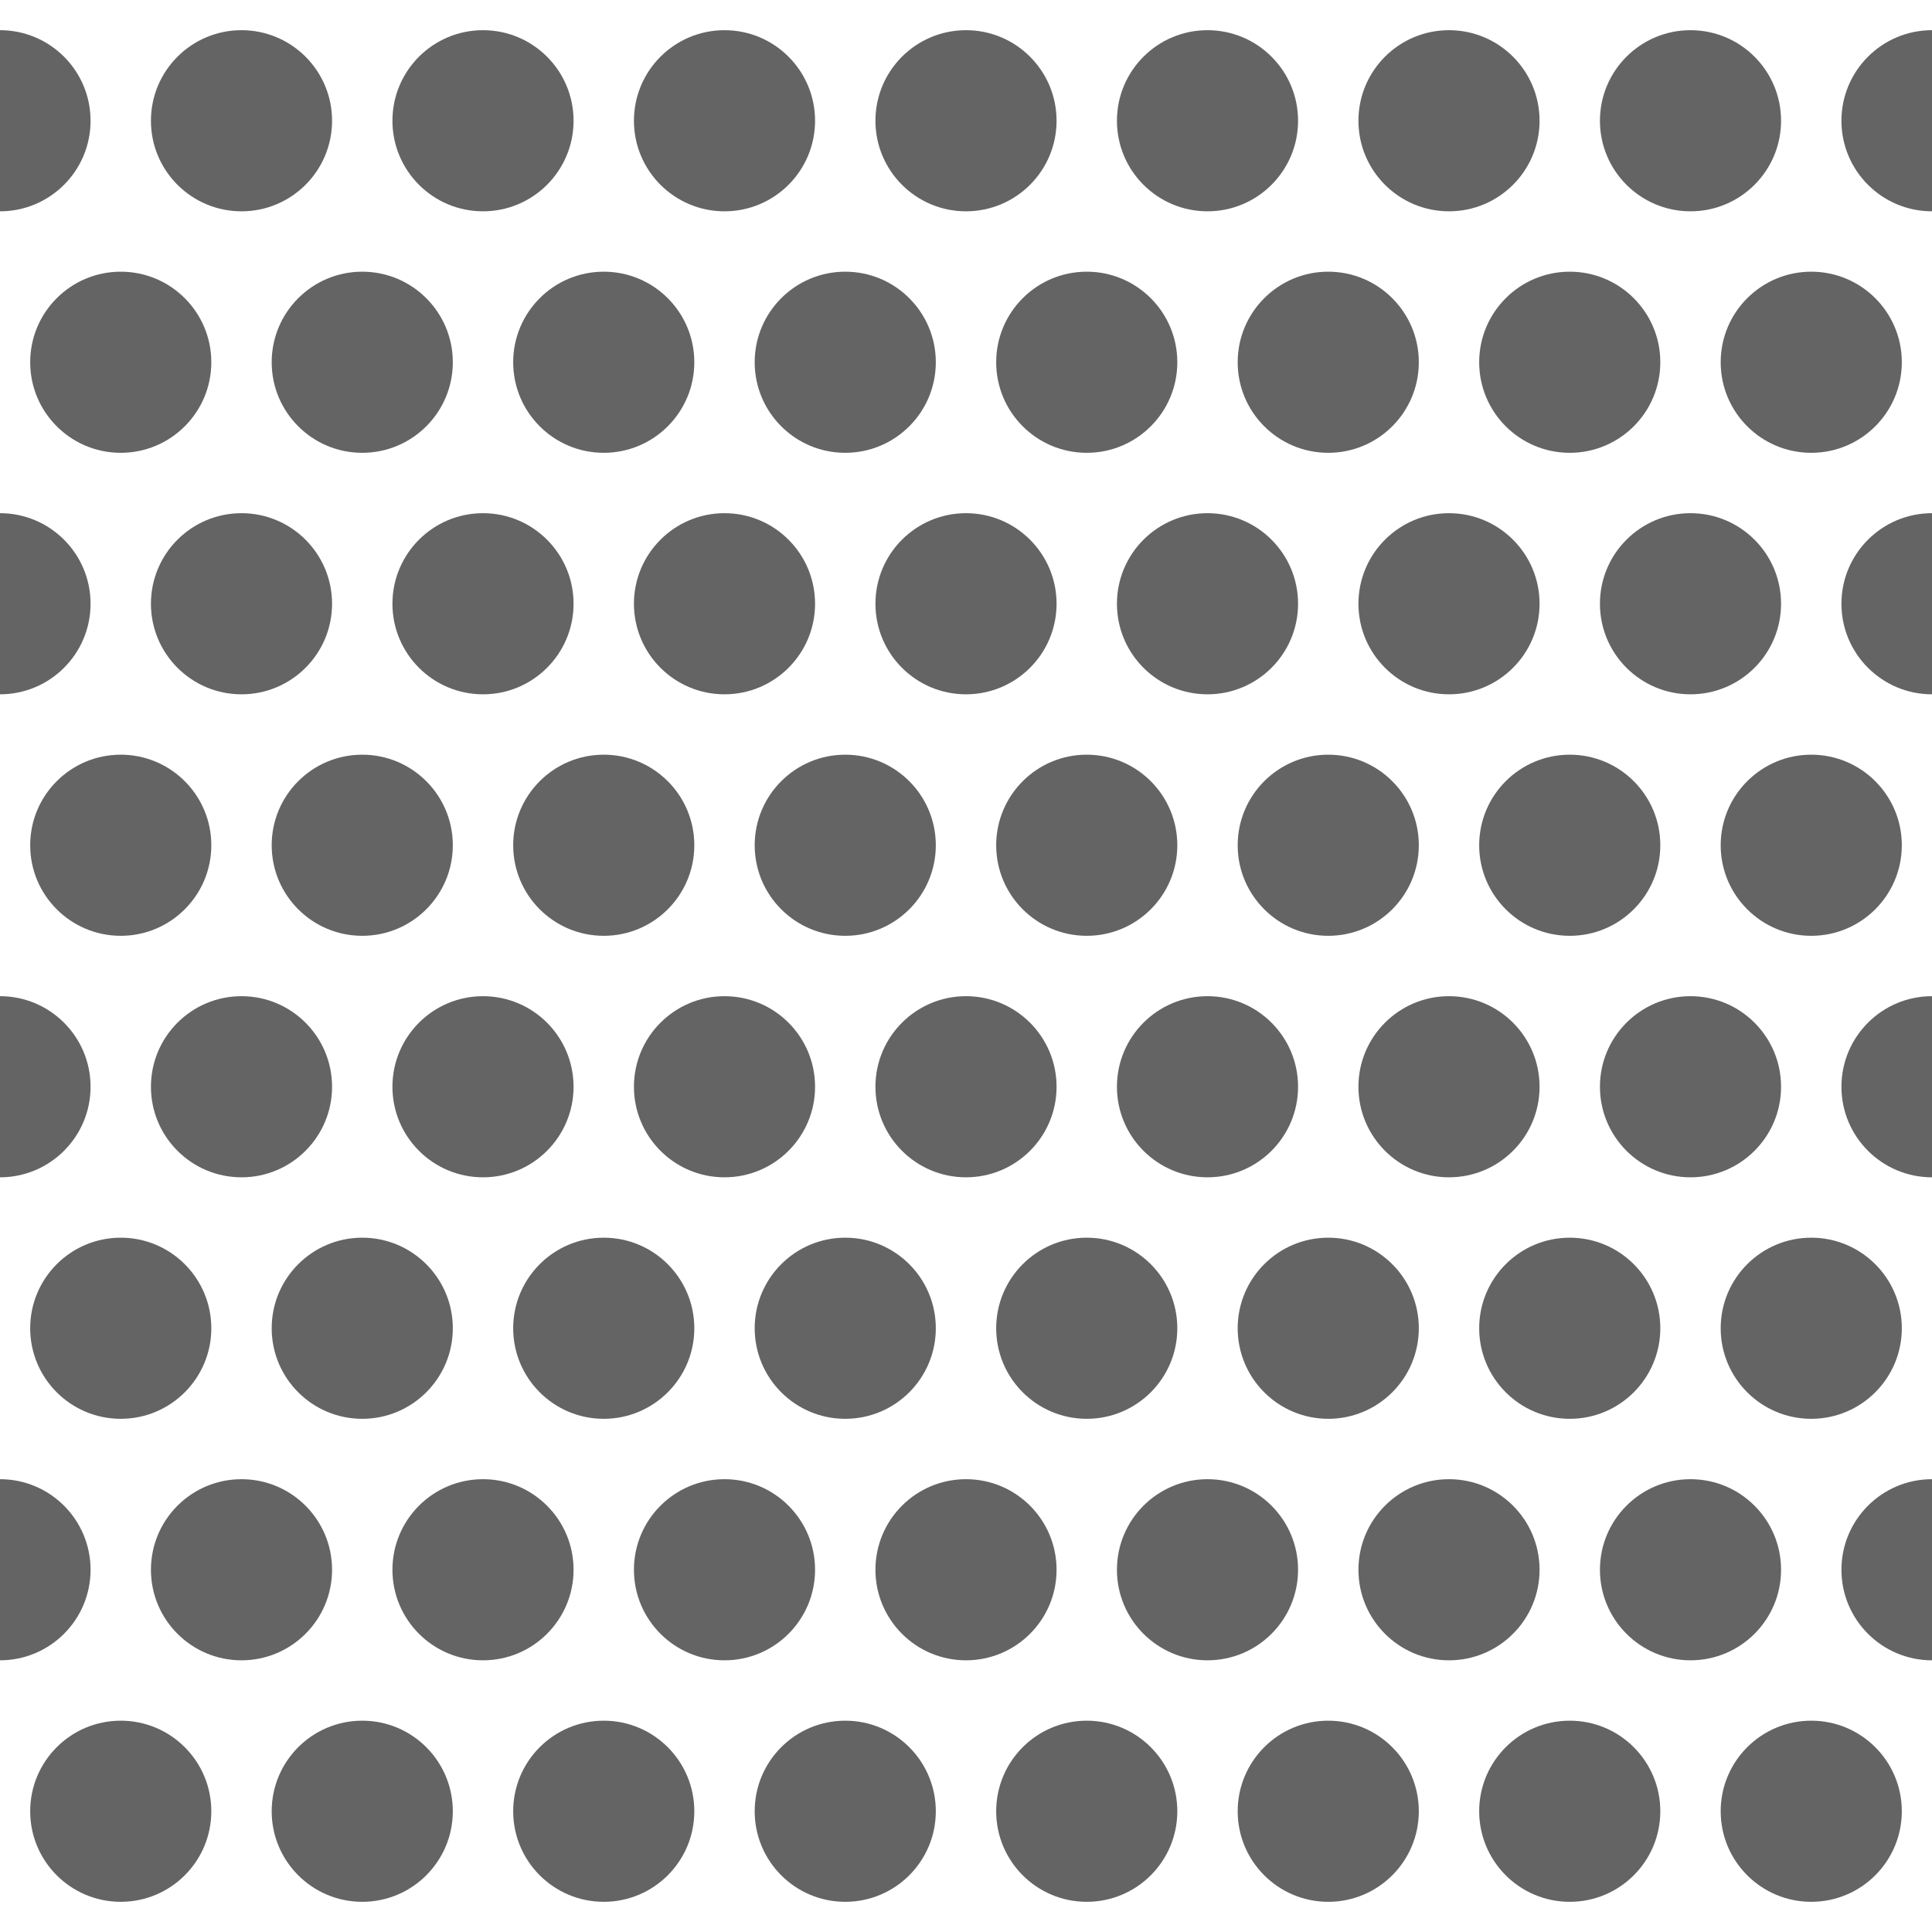 <?xml version="1.0" encoding="UTF-8" standalone="no"?>
<svg
   xmlns:dc="http://purl.org/dc/elements/1.1/"
   xmlns:cc="http://creativecommons.org/ns#"
   xmlns:rdf="http://www.w3.org/1999/02/22-rdf-syntax-ns#"
   xmlns:svg="http://www.w3.org/2000/svg"
   xmlns="http://www.w3.org/2000/svg"
   version="1.1"
   x="0px"
   y="0px"
   viewBox="-143.5 -19.058 64 64"
   enable-background="new -143.5 -19.058 1024 1024"
   xml:space="preserve"
   id="svg2"
   width="64"
   height="64"><defs
     id="defs66" /><g
     transform="matrix(4,0,0,4,429.5,-5.826)"
     id="g15978"><circle
       style="opacity:1;fill:#646464;fill-opacity:1;stroke:#000000;stroke-width:0;stroke-linecap:square;stroke-linejoin:bevel;stroke-miterlimit:4;stroke-dasharray:none;stroke-opacity:1;paint-order:stroke fill markers"
       id="path4126-895"
       cx="-142.25"
       cy="11.692"
       r="0.75" /><circle
       style="opacity:1;fill:#646464;fill-opacity:1;stroke:#000000;stroke-width:0;stroke-linecap:square;stroke-linejoin:bevel;stroke-miterlimit:4;stroke-dasharray:none;stroke-opacity:1;paint-order:stroke fill markers"
       id="path4126-895-3"
       cx="-140.25"
       cy="11.692"
       r="0.75" /><circle
       style="opacity:1;fill:#646464;fill-opacity:1;stroke:#000000;stroke-width:0;stroke-linecap:square;stroke-linejoin:bevel;stroke-miterlimit:4;stroke-dasharray:none;stroke-opacity:1;paint-order:stroke fill markers"
       id="path4126-895-3-7"
       cx="-138.25"
       cy="11.692"
       r="0.75" /><circle
       style="opacity:1;fill:#646464;fill-opacity:1;stroke:#000000;stroke-width:0;stroke-linecap:square;stroke-linejoin:bevel;stroke-miterlimit:4;stroke-dasharray:none;stroke-opacity:1;paint-order:stroke fill markers"
       id="path4126-895-3-7-0"
       cx="-136.25"
       cy="11.692"
       r="0.75" /><circle
       style="opacity:1;fill:#646464;fill-opacity:1;stroke:#000000;stroke-width:0;stroke-linecap:square;stroke-linejoin:bevel;stroke-miterlimit:4;stroke-dasharray:none;stroke-opacity:1;paint-order:stroke fill markers"
       id="path4126-895-3-7-0-3"
       cx="-134.25"
       cy="11.692"
       r="0.75" /><circle
       style="opacity:1;fill:#646464;fill-opacity:1;stroke:#000000;stroke-width:0;stroke-linecap:square;stroke-linejoin:bevel;stroke-miterlimit:4;stroke-dasharray:none;stroke-opacity:1;paint-order:stroke fill markers"
       id="path4126-895-3-7-0-3-7"
       cx="-132.25"
       cy="11.692"
       r="0.75" /><circle
       style="opacity:1;fill:#646464;fill-opacity:1;stroke:#000000;stroke-width:0;stroke-linecap:square;stroke-linejoin:bevel;stroke-miterlimit:4;stroke-dasharray:none;stroke-opacity:1;paint-order:stroke fill markers"
       id="path4126-895-3-7-0-3-7-4"
       cx="-130.25"
       cy="11.692"
       r="0.75" /><circle
       style="opacity:1;fill:#646464;fill-opacity:1;stroke:#000000;stroke-width:0;stroke-linecap:square;stroke-linejoin:bevel;stroke-miterlimit:4;stroke-dasharray:none;stroke-opacity:1;paint-order:stroke fill markers"
       id="path4126-895-3-7-0-3-7-4-9"
       cx="-128.25"
       cy="11.692"
       r="0.75" /><circle
       style="opacity:1;fill:#646464;fill-opacity:1;stroke:#000000;stroke-width:0;stroke-linecap:square;stroke-linejoin:bevel;stroke-miterlimit:4;stroke-dasharray:none;stroke-opacity:1;paint-order:stroke fill markers"
       id="path4126-895-3-8"
       cx="-141.25"
       cy="9.692"
       r="0.75" /><circle
       style="opacity:1;fill:#646464;fill-opacity:1;stroke:#000000;stroke-width:0;stroke-linecap:square;stroke-linejoin:bevel;stroke-miterlimit:4;stroke-dasharray:none;stroke-opacity:1;paint-order:stroke fill markers"
       id="path4126-895-3-7-2"
       cx="-139.25"
       cy="9.692"
       r="0.75" /><circle
       style="opacity:1;fill:#646464;fill-opacity:1;stroke:#000000;stroke-width:0;stroke-linecap:square;stroke-linejoin:bevel;stroke-miterlimit:4;stroke-dasharray:none;stroke-opacity:1;paint-order:stroke fill markers"
       id="path4126-895-3-7-0-2"
       cx="-137.25"
       cy="9.692"
       r="0.75" /><circle
       style="opacity:1;fill:#646464;fill-opacity:1;stroke:#000000;stroke-width:0;stroke-linecap:square;stroke-linejoin:bevel;stroke-miterlimit:4;stroke-dasharray:none;stroke-opacity:1;paint-order:stroke fill markers"
       id="path4126-895-3-7-0-3-1"
       cx="-135.25"
       cy="9.692"
       r="0.75" /><circle
       style="opacity:1;fill:#646464;fill-opacity:1;stroke:#000000;stroke-width:0;stroke-linecap:square;stroke-linejoin:bevel;stroke-miterlimit:4;stroke-dasharray:none;stroke-opacity:1;paint-order:stroke fill markers"
       id="path4126-895-3-7-0-3-7-3"
       cx="-133.25"
       cy="9.692"
       r="0.75" /><circle
       style="opacity:1;fill:#646464;fill-opacity:1;stroke:#000000;stroke-width:0;stroke-linecap:square;stroke-linejoin:bevel;stroke-miterlimit:4;stroke-dasharray:none;stroke-opacity:1;paint-order:stroke fill markers"
       id="path4126-895-3-7-0-3-7-4-0"
       cx="-131.25"
       cy="9.692"
       r="0.75" /><circle
       style="opacity:1;fill:#646464;fill-opacity:1;stroke:#000000;stroke-width:0;stroke-linecap:square;stroke-linejoin:bevel;stroke-miterlimit:4;stroke-dasharray:none;stroke-opacity:1;paint-order:stroke fill markers"
       id="path4126-895-3-7-0-3-7-4-9-0"
       cx="-129.25"
       cy="9.692"
       r="0.75" /><circle
       style="opacity:1;fill:#646464;fill-opacity:1;stroke:#000000;stroke-width:0;stroke-linecap:square;stroke-linejoin:bevel;stroke-miterlimit:4;stroke-dasharray:none;stroke-opacity:1;paint-order:stroke fill markers"
       id="path4126-895-3-7-0-3-7-4-9-0-9"
       cx="-127.25"
       cy="9.692"
       r="0.75" /><circle
       style="opacity:1;fill:#646464;fill-opacity:1;stroke:#000000;stroke-width:0;stroke-linecap:square;stroke-linejoin:bevel;stroke-miterlimit:4;stroke-dasharray:none;stroke-opacity:1;paint-order:stroke fill markers"
       id="path4126-895-3-8-7"
       cx="-143.25"
       cy="9.692"
       r="0.75" /><circle
       style="opacity:1;fill:#646464;fill-opacity:1;stroke:#000000;stroke-width:0;stroke-linecap:square;stroke-linejoin:bevel;stroke-miterlimit:4;stroke-dasharray:none;stroke-opacity:1;paint-order:stroke fill markers"
       id="path4126-895-6"
       cx="-142.25"
       cy="7.692"
       r="0.75" /><circle
       style="opacity:1;fill:#646464;fill-opacity:1;stroke:#000000;stroke-width:0;stroke-linecap:square;stroke-linejoin:bevel;stroke-miterlimit:4;stroke-dasharray:none;stroke-opacity:1;paint-order:stroke fill markers"
       id="path4126-895-3-3"
       cx="-140.25"
       cy="7.692"
       r="0.75" /><circle
       style="opacity:1;fill:#646464;fill-opacity:1;stroke:#000000;stroke-width:0;stroke-linecap:square;stroke-linejoin:bevel;stroke-miterlimit:4;stroke-dasharray:none;stroke-opacity:1;paint-order:stroke fill markers"
       id="path4126-895-3-7-06"
       cx="-138.25"
       cy="7.692"
       r="0.75" /><circle
       style="opacity:1;fill:#646464;fill-opacity:1;stroke:#000000;stroke-width:0;stroke-linecap:square;stroke-linejoin:bevel;stroke-miterlimit:4;stroke-dasharray:none;stroke-opacity:1;paint-order:stroke fill markers"
       id="path4126-895-3-7-0-9"
       cx="-136.25"
       cy="7.692"
       r="0.75" /><circle
       style="opacity:1;fill:#646464;fill-opacity:1;stroke:#000000;stroke-width:0;stroke-linecap:square;stroke-linejoin:bevel;stroke-miterlimit:4;stroke-dasharray:none;stroke-opacity:1;paint-order:stroke fill markers"
       id="path4126-895-3-7-0-3-0"
       cx="-134.25"
       cy="7.692"
       r="0.75" /><circle
       style="opacity:1;fill:#646464;fill-opacity:1;stroke:#000000;stroke-width:0;stroke-linecap:square;stroke-linejoin:bevel;stroke-miterlimit:4;stroke-dasharray:none;stroke-opacity:1;paint-order:stroke fill markers"
       id="path4126-895-3-7-0-3-7-5"
       cx="-132.25"
       cy="7.692"
       r="0.75" /><circle
       style="opacity:1;fill:#646464;fill-opacity:1;stroke:#000000;stroke-width:0;stroke-linecap:square;stroke-linejoin:bevel;stroke-miterlimit:4;stroke-dasharray:none;stroke-opacity:1;paint-order:stroke fill markers"
       id="path4126-895-3-7-0-3-7-4-2"
       cx="-130.25"
       cy="7.692"
       r="0.75" /><circle
       style="opacity:1;fill:#646464;fill-opacity:1;stroke:#000000;stroke-width:0;stroke-linecap:square;stroke-linejoin:bevel;stroke-miterlimit:4;stroke-dasharray:none;stroke-opacity:1;paint-order:stroke fill markers"
       id="path4126-895-3-7-0-3-7-4-9-6"
       cx="-128.25"
       cy="7.692"
       r="0.75" /><circle
       style="opacity:1;fill:#646464;fill-opacity:1;stroke:#000000;stroke-width:0;stroke-linecap:square;stroke-linejoin:bevel;stroke-miterlimit:4;stroke-dasharray:none;stroke-opacity:1;paint-order:stroke fill markers"
       id="path4126-895-3-8-0"
       cx="-141.25"
       cy="5.692"
       r="0.75" /><circle
       style="opacity:1;fill:#646464;fill-opacity:1;stroke:#000000;stroke-width:0;stroke-linecap:square;stroke-linejoin:bevel;stroke-miterlimit:4;stroke-dasharray:none;stroke-opacity:1;paint-order:stroke fill markers"
       id="path4126-895-3-7-2-9"
       cx="-139.25"
       cy="5.692"
       r="0.75" /><circle
       style="opacity:1;fill:#646464;fill-opacity:1;stroke:#000000;stroke-width:0;stroke-linecap:square;stroke-linejoin:bevel;stroke-miterlimit:4;stroke-dasharray:none;stroke-opacity:1;paint-order:stroke fill markers"
       id="path4126-895-3-7-0-2-6"
       cx="-137.25"
       cy="5.692"
       r="0.75" /><circle
       style="opacity:1;fill:#646464;fill-opacity:1;stroke:#000000;stroke-width:0;stroke-linecap:square;stroke-linejoin:bevel;stroke-miterlimit:4;stroke-dasharray:none;stroke-opacity:1;paint-order:stroke fill markers"
       id="path4126-895-3-7-0-3-1-1"
       cx="-135.25"
       cy="5.692"
       r="0.75" /><circle
       style="opacity:1;fill:#646464;fill-opacity:1;stroke:#000000;stroke-width:0;stroke-linecap:square;stroke-linejoin:bevel;stroke-miterlimit:4;stroke-dasharray:none;stroke-opacity:1;paint-order:stroke fill markers"
       id="path4126-895-3-7-0-3-7-3-4"
       cx="-133.25"
       cy="5.692"
       r="0.75" /><circle
       style="opacity:1;fill:#646464;fill-opacity:1;stroke:#000000;stroke-width:0;stroke-linecap:square;stroke-linejoin:bevel;stroke-miterlimit:4;stroke-dasharray:none;stroke-opacity:1;paint-order:stroke fill markers"
       id="path4126-895-3-7-0-3-7-4-0-6"
       cx="-131.25"
       cy="5.692"
       r="0.75" /><circle
       style="opacity:1;fill:#646464;fill-opacity:1;stroke:#000000;stroke-width:0;stroke-linecap:square;stroke-linejoin:bevel;stroke-miterlimit:4;stroke-dasharray:none;stroke-opacity:1;paint-order:stroke fill markers"
       id="path4126-895-3-7-0-3-7-4-9-0-52"
       cx="-129.25"
       cy="5.692"
       r="0.75" /><circle
       style="opacity:1;fill:#646464;fill-opacity:1;stroke:#000000;stroke-width:0;stroke-linecap:square;stroke-linejoin:bevel;stroke-miterlimit:4;stroke-dasharray:none;stroke-opacity:1;paint-order:stroke fill markers"
       id="path4126-895-3-7-0-3-7-4-9-0-9-9"
       cx="-127.25"
       cy="5.692"
       r="0.75" /><circle
       style="opacity:1;fill:#646464;fill-opacity:1;stroke:#000000;stroke-width:0;stroke-linecap:square;stroke-linejoin:bevel;stroke-miterlimit:4;stroke-dasharray:none;stroke-opacity:1;paint-order:stroke fill markers"
       id="path4126-895-3-8-7-9"
       cx="-143.25"
       cy="5.692"
       r="0.75" /><circle
       style="opacity:1;fill:#646464;fill-opacity:1;stroke:#000000;stroke-width:0;stroke-linecap:square;stroke-linejoin:bevel;stroke-miterlimit:4;stroke-dasharray:none;stroke-opacity:1;paint-order:stroke fill markers"
       id="path4126-895-6-9"
       cx="-142.25"
       cy="3.692"
       r="0.75" /><circle
       style="opacity:1;fill:#646464;fill-opacity:1;stroke:#000000;stroke-width:0;stroke-linecap:square;stroke-linejoin:bevel;stroke-miterlimit:4;stroke-dasharray:none;stroke-opacity:1;paint-order:stroke fill markers"
       id="path4126-895-3-3-5"
       cx="-140.25"
       cy="3.692"
       r="0.75" /><circle
       style="opacity:1;fill:#646464;fill-opacity:1;stroke:#000000;stroke-width:0;stroke-linecap:square;stroke-linejoin:bevel;stroke-miterlimit:4;stroke-dasharray:none;stroke-opacity:1;paint-order:stroke fill markers"
       id="path4126-895-3-7-06-0"
       cx="-138.25"
       cy="3.692"
       r="0.75" /><circle
       style="opacity:1;fill:#646464;fill-opacity:1;stroke:#000000;stroke-width:0;stroke-linecap:square;stroke-linejoin:bevel;stroke-miterlimit:4;stroke-dasharray:none;stroke-opacity:1;paint-order:stroke fill markers"
       id="path4126-895-3-7-0-9-7"
       cx="-136.25"
       cy="3.692"
       r="0.75" /><circle
       style="opacity:1;fill:#646464;fill-opacity:1;stroke:#000000;stroke-width:0;stroke-linecap:square;stroke-linejoin:bevel;stroke-miterlimit:4;stroke-dasharray:none;stroke-opacity:1;paint-order:stroke fill markers"
       id="path4126-895-3-7-0-3-0-6"
       cx="-134.25"
       cy="3.692"
       r="0.75" /><circle
       style="opacity:1;fill:#646464;fill-opacity:1;stroke:#000000;stroke-width:0;stroke-linecap:square;stroke-linejoin:bevel;stroke-miterlimit:4;stroke-dasharray:none;stroke-opacity:1;paint-order:stroke fill markers"
       id="path4126-895-3-7-0-3-7-5-0"
       cx="-132.25"
       cy="3.692"
       r="0.75" /><circle
       style="opacity:1;fill:#646464;fill-opacity:1;stroke:#000000;stroke-width:0;stroke-linecap:square;stroke-linejoin:bevel;stroke-miterlimit:4;stroke-dasharray:none;stroke-opacity:1;paint-order:stroke fill markers"
       id="path4126-895-3-7-0-3-7-4-2-4"
       cx="-130.25"
       cy="3.692"
       r="0.75" /><circle
       style="opacity:1;fill:#646464;fill-opacity:1;stroke:#000000;stroke-width:0;stroke-linecap:square;stroke-linejoin:bevel;stroke-miterlimit:4;stroke-dasharray:none;stroke-opacity:1;paint-order:stroke fill markers"
       id="path4126-895-3-7-0-3-7-4-9-6-3"
       cx="-128.25"
       cy="3.692"
       r="0.75" /><circle
       style="opacity:1;fill:#646464;fill-opacity:1;stroke:#000000;stroke-width:0;stroke-linecap:square;stroke-linejoin:bevel;stroke-miterlimit:4;stroke-dasharray:none;stroke-opacity:1;paint-order:stroke fill markers"
       id="path4126-895-3-8-0-7"
       cx="-141.25"
       cy="1.692"
       r="0.75" /><circle
       style="opacity:1;fill:#646464;fill-opacity:1;stroke:#000000;stroke-width:0;stroke-linecap:square;stroke-linejoin:bevel;stroke-miterlimit:4;stroke-dasharray:none;stroke-opacity:1;paint-order:stroke fill markers"
       id="path4126-895-3-7-2-9-0"
       cx="-139.25"
       cy="1.692"
       r="0.75" /><circle
       style="opacity:1;fill:#646464;fill-opacity:1;stroke:#000000;stroke-width:0;stroke-linecap:square;stroke-linejoin:bevel;stroke-miterlimit:4;stroke-dasharray:none;stroke-opacity:1;paint-order:stroke fill markers"
       id="path4126-895-3-7-0-2-6-6"
       cx="-137.25"
       cy="1.692"
       r="0.75" /><circle
       style="opacity:1;fill:#646464;fill-opacity:1;stroke:#000000;stroke-width:0;stroke-linecap:square;stroke-linejoin:bevel;stroke-miterlimit:4;stroke-dasharray:none;stroke-opacity:1;paint-order:stroke fill markers"
       id="path4126-895-3-7-0-3-1-1-1"
       cx="-135.25"
       cy="1.692"
       r="0.75" /><circle
       style="opacity:1;fill:#646464;fill-opacity:1;stroke:#000000;stroke-width:0;stroke-linecap:square;stroke-linejoin:bevel;stroke-miterlimit:4;stroke-dasharray:none;stroke-opacity:1;paint-order:stroke fill markers"
       id="path4126-895-3-7-0-3-7-3-4-6"
       cx="-133.25"
       cy="1.692"
       r="0.75" /><circle
       style="opacity:1;fill:#646464;fill-opacity:1;stroke:#000000;stroke-width:0;stroke-linecap:square;stroke-linejoin:bevel;stroke-miterlimit:4;stroke-dasharray:none;stroke-opacity:1;paint-order:stroke fill markers"
       id="path4126-895-3-7-0-3-7-4-0-6-9"
       cx="-131.25"
       cy="1.692"
       r="0.75" /><circle
       style="opacity:1;fill:#646464;fill-opacity:1;stroke:#000000;stroke-width:0;stroke-linecap:square;stroke-linejoin:bevel;stroke-miterlimit:4;stroke-dasharray:none;stroke-opacity:1;paint-order:stroke fill markers"
       id="path4126-895-3-7-0-3-7-4-9-0-52-0"
       cx="-129.25"
       cy="1.692"
       r="0.75" /><circle
       style="opacity:1;fill:#646464;fill-opacity:1;stroke:#000000;stroke-width:0;stroke-linecap:square;stroke-linejoin:bevel;stroke-miterlimit:4;stroke-dasharray:none;stroke-opacity:1;paint-order:stroke fill markers"
       id="path4126-895-3-7-0-3-7-4-9-0-9-9-8"
       cx="-127.25"
       cy="1.692"
       r="0.75" /><circle
       style="opacity:1;fill:#646464;fill-opacity:1;stroke:#000000;stroke-width:0;stroke-linecap:square;stroke-linejoin:bevel;stroke-miterlimit:4;stroke-dasharray:none;stroke-opacity:1;paint-order:stroke fill markers"
       id="path4126-895-3-8-7-9-6"
       cx="-143.25"
       cy="1.692"
       r="0.75" /><circle
       style="opacity:1;fill:#646464;fill-opacity:1;stroke:#000000;stroke-width:0;stroke-linecap:square;stroke-linejoin:bevel;stroke-miterlimit:4;stroke-dasharray:none;stroke-opacity:1;paint-order:stroke fill markers"
       id="path4126-895-6-9-0"
       cx="-142.25"
       cy="-0.308"
       r="0.75" /><circle
       style="opacity:1;fill:#646464;fill-opacity:1;stroke:#000000;stroke-width:0;stroke-linecap:square;stroke-linejoin:bevel;stroke-miterlimit:4;stroke-dasharray:none;stroke-opacity:1;paint-order:stroke fill markers"
       id="path4126-895-3-3-5-7"
       cx="-140.25"
       cy="-0.308"
       r="0.75" /><circle
       style="opacity:1;fill:#646464;fill-opacity:1;stroke:#000000;stroke-width:0;stroke-linecap:square;stroke-linejoin:bevel;stroke-miterlimit:4;stroke-dasharray:none;stroke-opacity:1;paint-order:stroke fill markers"
       id="path4126-895-3-7-06-0-3"
       cx="-138.25"
       cy="-0.308"
       r="0.75" /><circle
       style="opacity:1;fill:#646464;fill-opacity:1;stroke:#000000;stroke-width:0;stroke-linecap:square;stroke-linejoin:bevel;stroke-miterlimit:4;stroke-dasharray:none;stroke-opacity:1;paint-order:stroke fill markers"
       id="path4126-895-3-7-0-9-7-7"
       cx="-136.25"
       cy="-0.308"
       r="0.75" /><circle
       style="opacity:1;fill:#646464;fill-opacity:1;stroke:#000000;stroke-width:0;stroke-linecap:square;stroke-linejoin:bevel;stroke-miterlimit:4;stroke-dasharray:none;stroke-opacity:1;paint-order:stroke fill markers"
       id="path4126-895-3-7-0-3-0-6-8"
       cx="-134.25"
       cy="-0.308"
       r="0.75" /><circle
       style="opacity:1;fill:#646464;fill-opacity:1;stroke:#000000;stroke-width:0;stroke-linecap:square;stroke-linejoin:bevel;stroke-miterlimit:4;stroke-dasharray:none;stroke-opacity:1;paint-order:stroke fill markers"
       id="path4126-895-3-7-0-3-7-5-0-0"
       cx="-132.25"
       cy="-0.308"
       r="0.75" /><circle
       style="opacity:1;fill:#646464;fill-opacity:1;stroke:#000000;stroke-width:0;stroke-linecap:square;stroke-linejoin:bevel;stroke-miterlimit:4;stroke-dasharray:none;stroke-opacity:1;paint-order:stroke fill markers"
       id="path4126-895-3-7-0-3-7-4-2-4-5"
       cx="-130.25"
       cy="-0.308"
       r="0.75" /><circle
       style="opacity:1;fill:#646464;fill-opacity:1;stroke:#000000;stroke-width:0;stroke-linecap:square;stroke-linejoin:bevel;stroke-miterlimit:4;stroke-dasharray:none;stroke-opacity:1;paint-order:stroke fill markers"
       id="path4126-895-3-7-0-3-7-4-9-6-3-4"
       cx="-128.25"
       cy="-0.308"
       r="0.75" /><circle
       style="opacity:1;fill:#646464;fill-opacity:1;stroke:#000000;stroke-width:0;stroke-linecap:square;stroke-linejoin:bevel;stroke-miterlimit:4;stroke-dasharray:none;stroke-opacity:1;paint-order:stroke fill markers"
       id="path4126-895-3-8-0-7-3"
       cx="-141.25"
       cy="-2.308"
       r="0.75" /><circle
       style="opacity:1;fill:#646464;fill-opacity:1;stroke:#000000;stroke-width:0;stroke-linecap:square;stroke-linejoin:bevel;stroke-miterlimit:4;stroke-dasharray:none;stroke-opacity:1;paint-order:stroke fill markers"
       id="path4126-895-3-7-2-9-0-8"
       cx="-139.25"
       cy="-2.308"
       r="0.75" /><circle
       style="opacity:1;fill:#646464;fill-opacity:1;stroke:#000000;stroke-width:0;stroke-linecap:square;stroke-linejoin:bevel;stroke-miterlimit:4;stroke-dasharray:none;stroke-opacity:1;paint-order:stroke fill markers"
       id="path4126-895-3-7-0-2-6-6-2"
       cx="-137.25"
       cy="-2.308"
       r="0.75" /><circle
       style="opacity:1;fill:#646464;fill-opacity:1;stroke:#000000;stroke-width:0;stroke-linecap:square;stroke-linejoin:bevel;stroke-miterlimit:4;stroke-dasharray:none;stroke-opacity:1;paint-order:stroke fill markers"
       id="path4126-895-3-7-0-3-1-1-1-3"
       cx="-135.25"
       cy="-2.308"
       r="0.75" /><circle
       style="opacity:1;fill:#646464;fill-opacity:1;stroke:#000000;stroke-width:0;stroke-linecap:square;stroke-linejoin:bevel;stroke-miterlimit:4;stroke-dasharray:none;stroke-opacity:1;paint-order:stroke fill markers"
       id="path4126-895-3-7-0-3-7-3-4-6-4"
       cx="-133.25"
       cy="-2.308"
       r="0.75" /><circle
       style="opacity:1;fill:#646464;fill-opacity:1;stroke:#000000;stroke-width:0;stroke-linecap:square;stroke-linejoin:bevel;stroke-miterlimit:4;stroke-dasharray:none;stroke-opacity:1;paint-order:stroke fill markers"
       id="path4126-895-3-7-0-3-7-4-0-6-9-6"
       cx="-131.25"
       cy="-2.308"
       r="0.75" /><circle
       style="opacity:1;fill:#646464;fill-opacity:1;stroke:#000000;stroke-width:0;stroke-linecap:square;stroke-linejoin:bevel;stroke-miterlimit:4;stroke-dasharray:none;stroke-opacity:1;paint-order:stroke fill markers"
       id="path4126-895-3-7-0-3-7-4-9-0-52-0-9"
       cx="-129.25"
       cy="-2.308"
       r="0.75" /><circle
       style="opacity:1;fill:#646464;fill-opacity:1;stroke:#000000;stroke-width:0;stroke-linecap:square;stroke-linejoin:bevel;stroke-miterlimit:4;stroke-dasharray:none;stroke-opacity:1;paint-order:stroke fill markers"
       id="path4126-895-3-7-0-3-7-4-9-0-9-9-8-2"
       cx="-127.25"
       cy="-2.308"
       r="0.75" /><circle
       style="opacity:1;fill:#646464;fill-opacity:1;stroke:#000000;stroke-width:0;stroke-linecap:square;stroke-linejoin:bevel;stroke-miterlimit:4;stroke-dasharray:none;stroke-opacity:1;paint-order:stroke fill markers"
       id="path4126-895-3-8-7-9-6-4"
       cx="-143.25"
       cy="-2.308"
       r="0.75" /></g></svg>